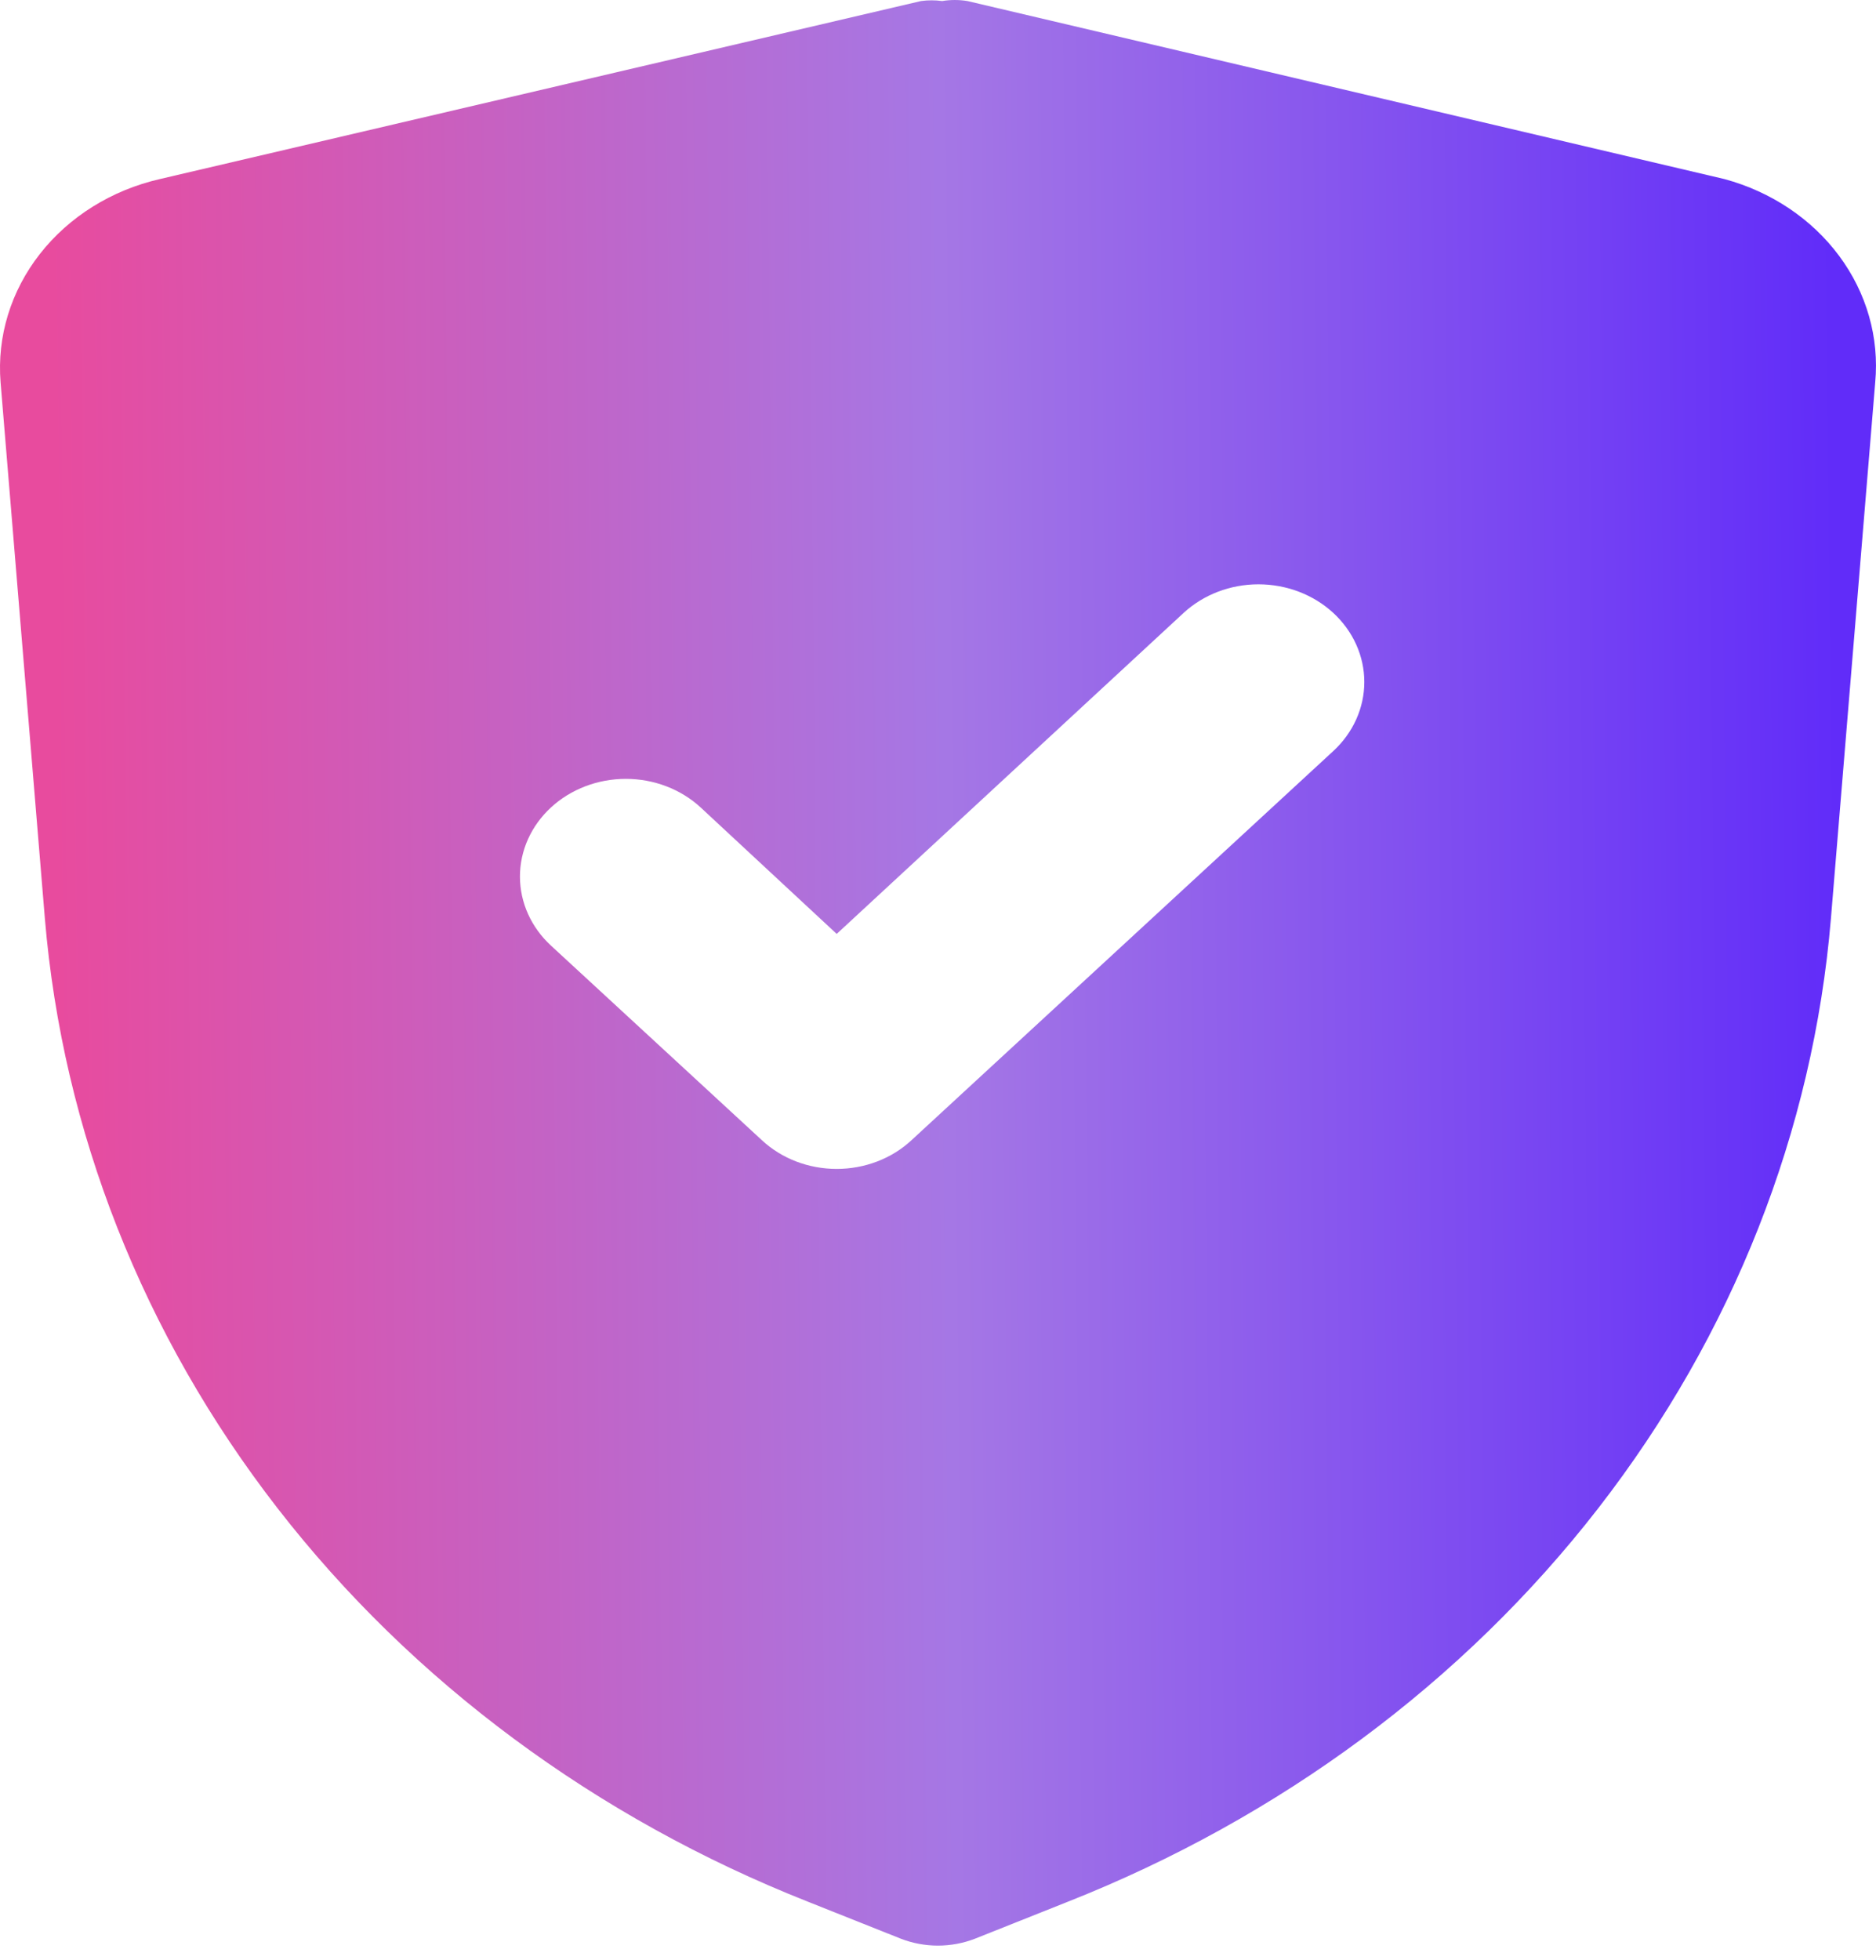 <svg width="45" height="47" viewBox="0 0 45 47" fill="none" xmlns="http://www.w3.org/2000/svg">
<path d="M41.365 4.294L23.206 0.025C23.005 -0.008 22.8 -0.008 22.599 0.025C22.431 0.002 22.261 0.002 22.093 0.025L3.833 4.294C2.675 4.56 1.657 5.196 0.958 6.088C0.259 6.98 -0.075 8.071 0.014 9.169L1.076 22.021C1.502 27.119 3.433 32.013 6.661 36.17C9.889 40.328 14.291 43.59 19.387 45.603L21.613 46.489C21.893 46.597 22.194 46.653 22.498 46.653C22.802 46.653 23.102 46.597 23.383 46.489L25.609 45.603C30.705 43.59 35.106 40.328 38.334 36.17C41.562 32.013 43.494 27.119 43.919 22.021L44.981 9.169C45.081 8.096 44.776 7.025 44.116 6.136C43.457 5.248 42.485 4.597 41.365 4.294ZM31.982 18.009L21.866 27.339C21.631 27.558 21.351 27.732 21.043 27.85C20.734 27.968 20.404 28.029 20.07 28.029C19.736 28.029 19.405 27.968 19.097 27.85C18.789 27.732 18.509 27.558 18.274 27.339L13.216 22.674C12.74 22.235 12.472 21.639 12.472 21.018C12.472 20.397 12.74 19.801 13.216 19.362C13.692 18.923 14.338 18.676 15.012 18.676C15.685 18.676 16.331 18.923 16.807 19.362L20.07 22.394L28.391 14.697C28.867 14.258 29.513 14.011 30.186 14.011C30.86 14.011 31.506 14.258 31.982 14.697C32.458 15.136 32.726 15.732 32.726 16.353C32.726 16.974 32.458 17.57 31.982 18.009Z" fill="url(#paint0_linear_184_98)"/>
<defs>
<linearGradient id="paint0_linear_184_98" x1="1.35" y1="21.46" x2="44.1" y2="21.026" gradientUnits="userSpaceOnUse">
<stop stop-color="#E84B9E"/>
<stop offset="0.5" stop-color="#A577E5"/>
<stop offset="1" stop-color="#612CF9"/>
</linearGradient>
</defs>
</svg>
